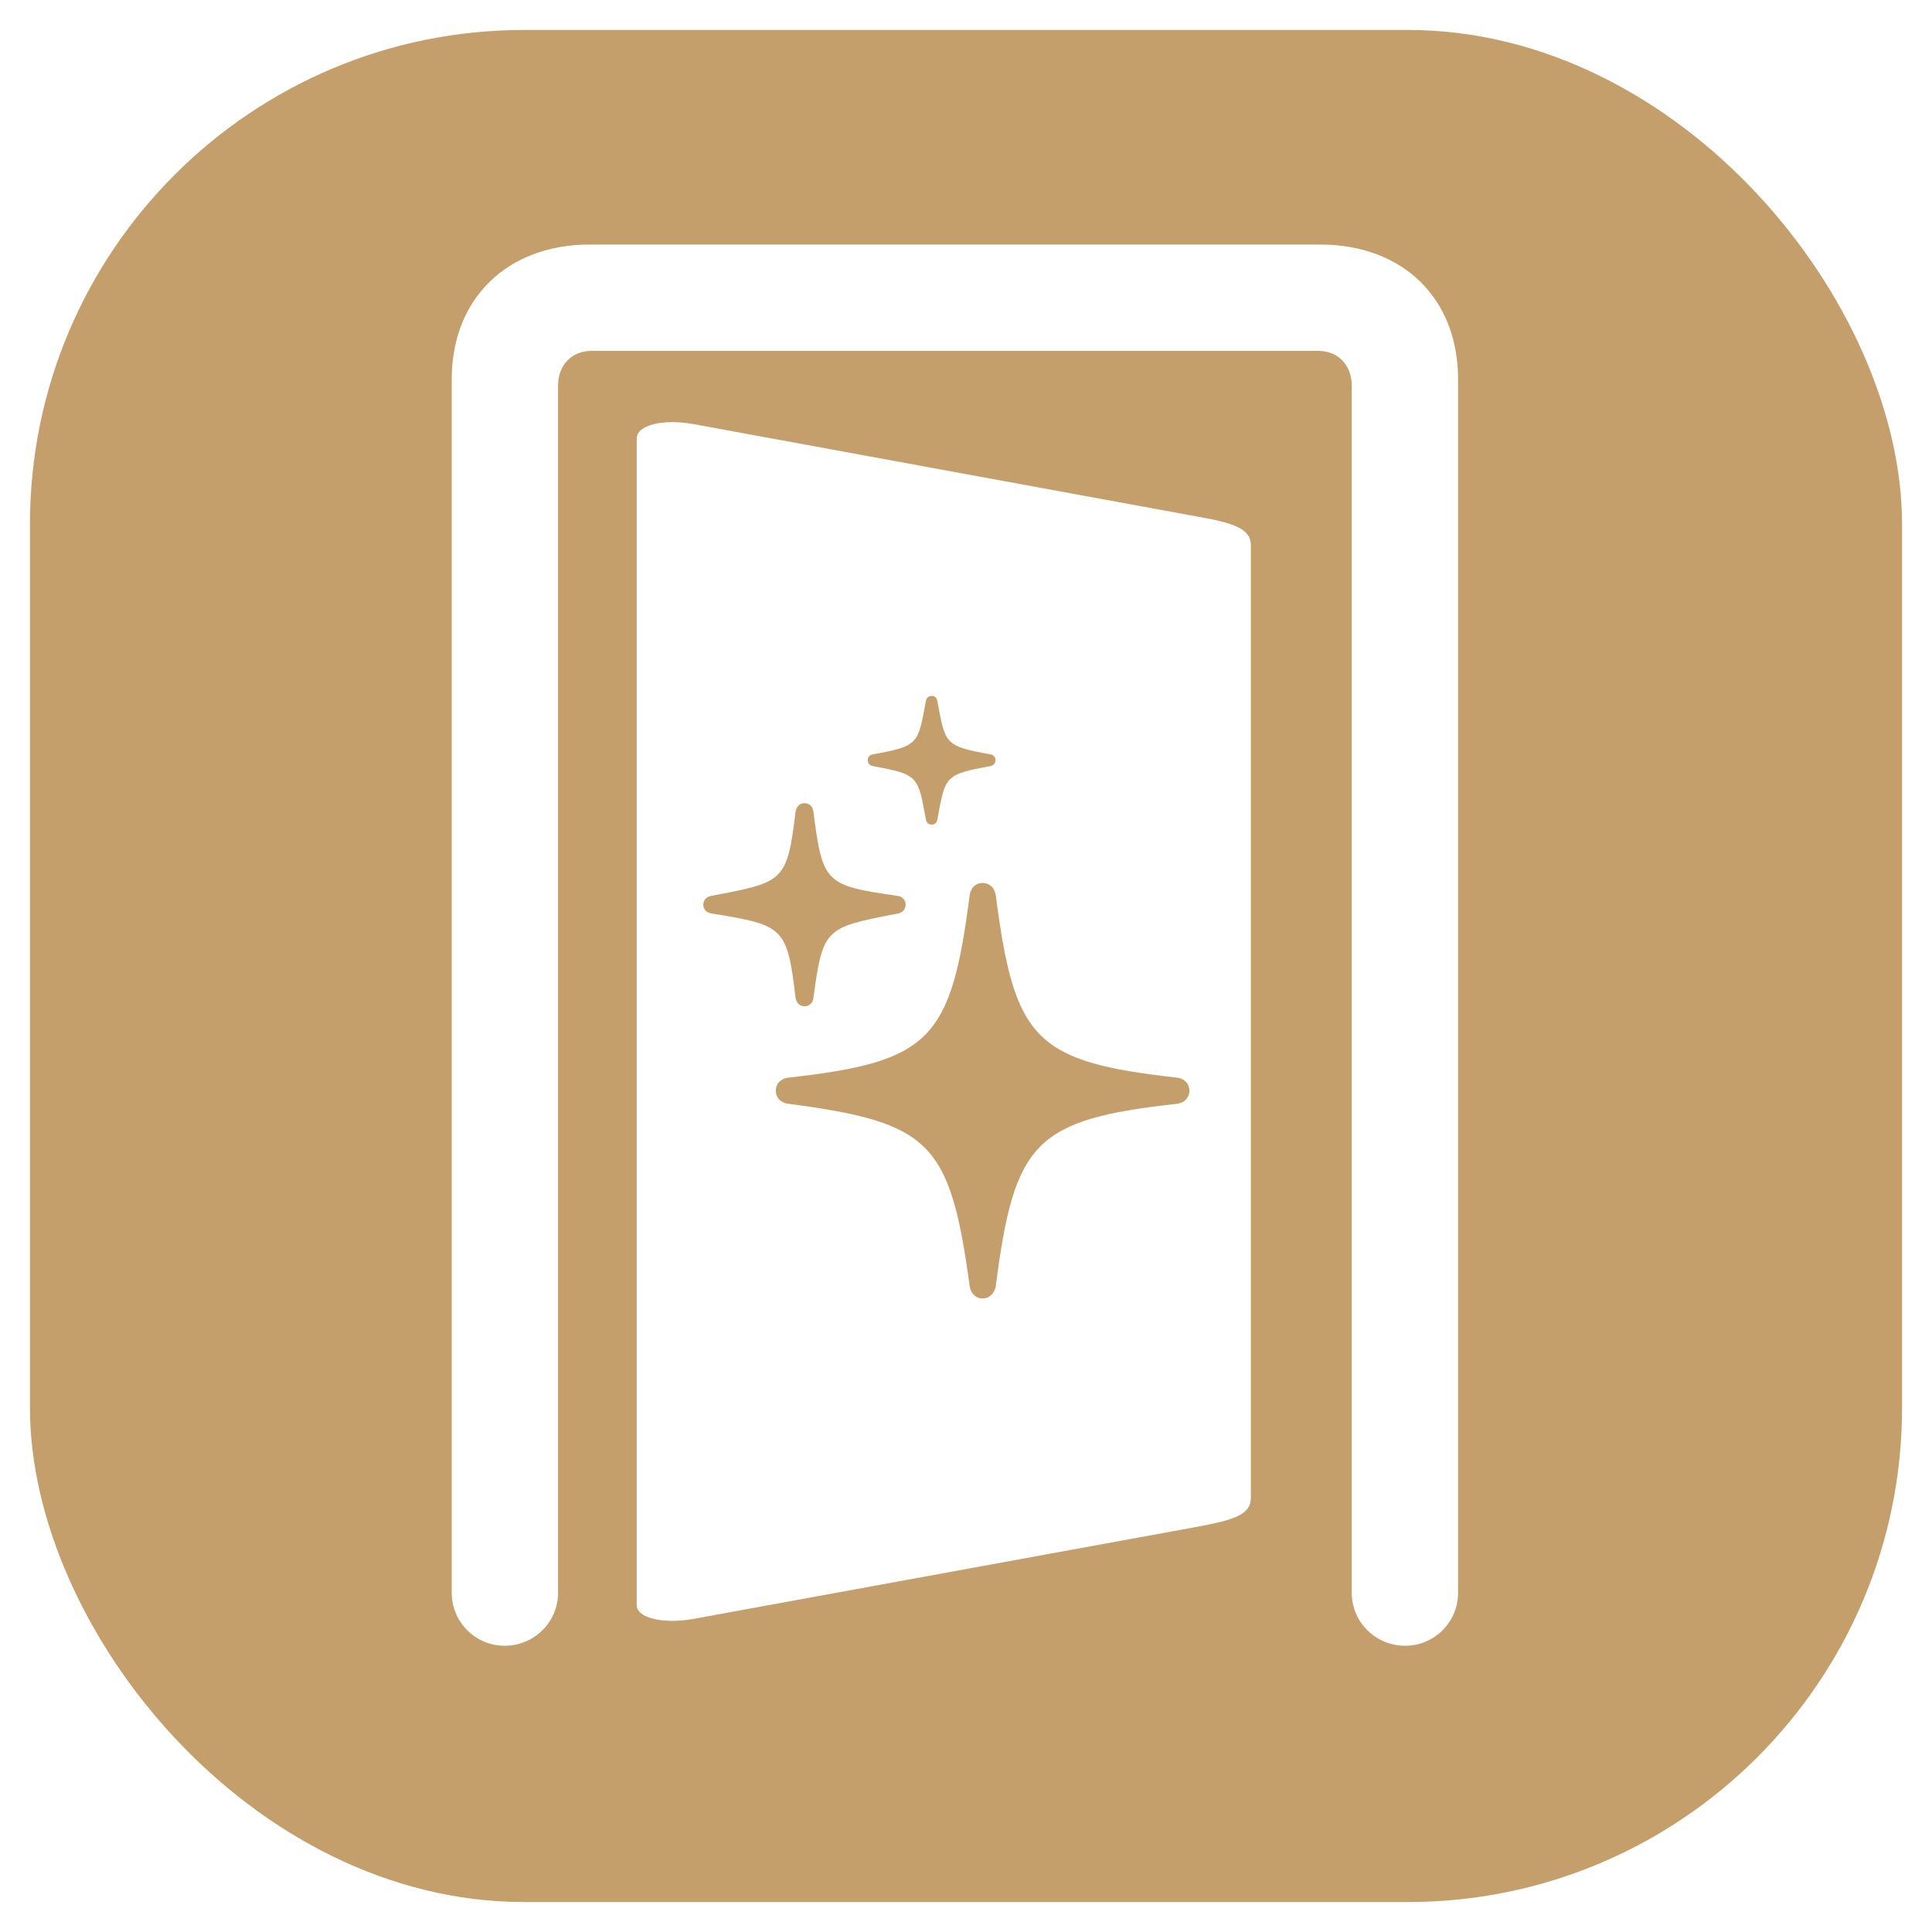 <svg width="258" height="258" viewBox="0 0 258 258" fill="none" xmlns="http://www.w3.org/2000/svg">
<g filter="url(#filter0_d_42_1521)">
<rect x="4" width="250" height="250" rx="66" fill="#C49F6C"/>
<path d="M60.324 208.721C60.324 212.601 63.499 215.776 67.379 215.776C71.347 215.776 74.521 212.601 74.521 208.721V47.527C74.521 44.705 76.373 42.853 79.019 42.853H176.017C178.663 42.853 180.514 44.705 180.514 47.527V208.721C180.514 212.601 183.689 215.776 187.658 215.776C191.537 215.776 194.712 212.601 194.712 208.721V46.645C194.712 35.887 187.393 28.656 176.282 28.656H78.754C67.731 28.656 60.324 35.887 60.324 46.645V208.721Z" fill="white"/>
<path d="M85.028 210.353C85.028 212.03 88.445 212.911 92.503 212.206L159.568 199.943C164.908 198.972 167.044 198.267 167.044 195.973V68.848C167.044 66.642 164.908 65.848 159.782 64.966L92.503 52.615C88.445 51.909 85.028 52.792 85.028 54.556V210.353Z" fill="white"/>
<g clip-path="url(#clip0_42_1521)">
<path d="M124.41 106.112C124.866 106.112 125.112 105.83 125.182 105.407C126.234 99.692 126.129 99.41 132.234 98.316C132.655 98.21 132.936 97.964 132.936 97.505C132.936 97.082 132.655 96.799 132.234 96.729C126.129 95.635 126.234 95.353 125.182 89.638C125.112 89.215 124.866 88.933 124.41 88.933C123.954 88.933 123.708 89.215 123.638 89.638C122.586 95.353 122.691 95.635 116.586 96.729C116.13 96.799 115.884 97.082 115.884 97.505C115.884 97.964 116.13 98.21 116.586 98.316C122.691 99.41 122.586 99.692 123.638 105.407C123.708 105.83 123.954 106.112 124.41 106.112Z" fill="#C49F6C"/>
<path d="M107.429 130.383C108.095 130.383 108.551 129.924 108.622 129.289C109.885 119.87 110.2 119.87 119.884 118.001C120.48 117.895 120.936 117.471 120.936 116.801C120.936 116.166 120.48 115.708 119.884 115.637C110.2 114.261 109.85 113.944 108.622 104.384C108.551 103.714 108.095 103.255 107.429 103.255C106.797 103.255 106.341 103.714 106.236 104.419C105.113 113.838 104.587 113.803 94.974 115.637C94.377 115.743 93.921 116.166 93.921 116.801C93.921 117.507 94.377 117.895 95.114 118.001C104.657 119.553 105.113 119.8 106.236 129.218C106.341 129.924 106.797 130.383 107.429 130.383Z" fill="#C49F6C"/>
<path d="M131.217 169.398C132.129 169.398 132.795 168.728 132.971 167.776C135.462 148.48 138.164 145.516 157.179 143.4C158.162 143.294 158.828 142.588 158.828 141.636C158.828 140.718 158.162 140.013 157.179 139.907C138.164 137.791 135.462 134.828 132.971 115.496C132.795 114.543 132.129 113.909 131.217 113.909C130.304 113.909 129.638 114.543 129.497 115.496C127.006 134.828 124.27 137.791 105.289 139.907C104.271 140.013 103.604 140.718 103.604 141.636C103.604 142.588 104.271 143.294 105.289 143.4C124.235 145.904 126.866 148.48 129.497 167.776C129.638 168.728 130.304 169.398 131.217 169.398Z" fill="#C49F6C"/>
</g>
</g>
<defs>
<filter id="filter0_d_42_1521" x="0" y="0" width="258" height="258" filterUnits="userSpaceOnUse" color-interpolation-filters="sRGB">
<feFlood flood-opacity="0" result="BackgroundImageFix"/>
<feColorMatrix in="SourceAlpha" type="matrix" values="0 0 0 0 0 0 0 0 0 0 0 0 0 0 0 0 0 0 127 0" result="hardAlpha"/>
<feOffset dy="4"/>
<feGaussianBlur stdDeviation="2"/>
<feComposite in2="hardAlpha" operator="out"/>
<feColorMatrix type="matrix" values="0 0 0 0 0 0 0 0 0 0 0 0 0 0 0 0 0 0 0.25 0"/>
<feBlend mode="normal" in2="BackgroundImageFix" result="effect1_dropShadow_42_1521"/>
<feBlend mode="normal" in="SourceGraphic" in2="effect1_dropShadow_42_1521" result="shape"/>
</filter>
<clipPath id="clip0_42_1521">
<rect width="66.206" height="86.957" fill="white" transform="translate(93.921 88.933)"/>
</clipPath>
</defs>
</svg>
